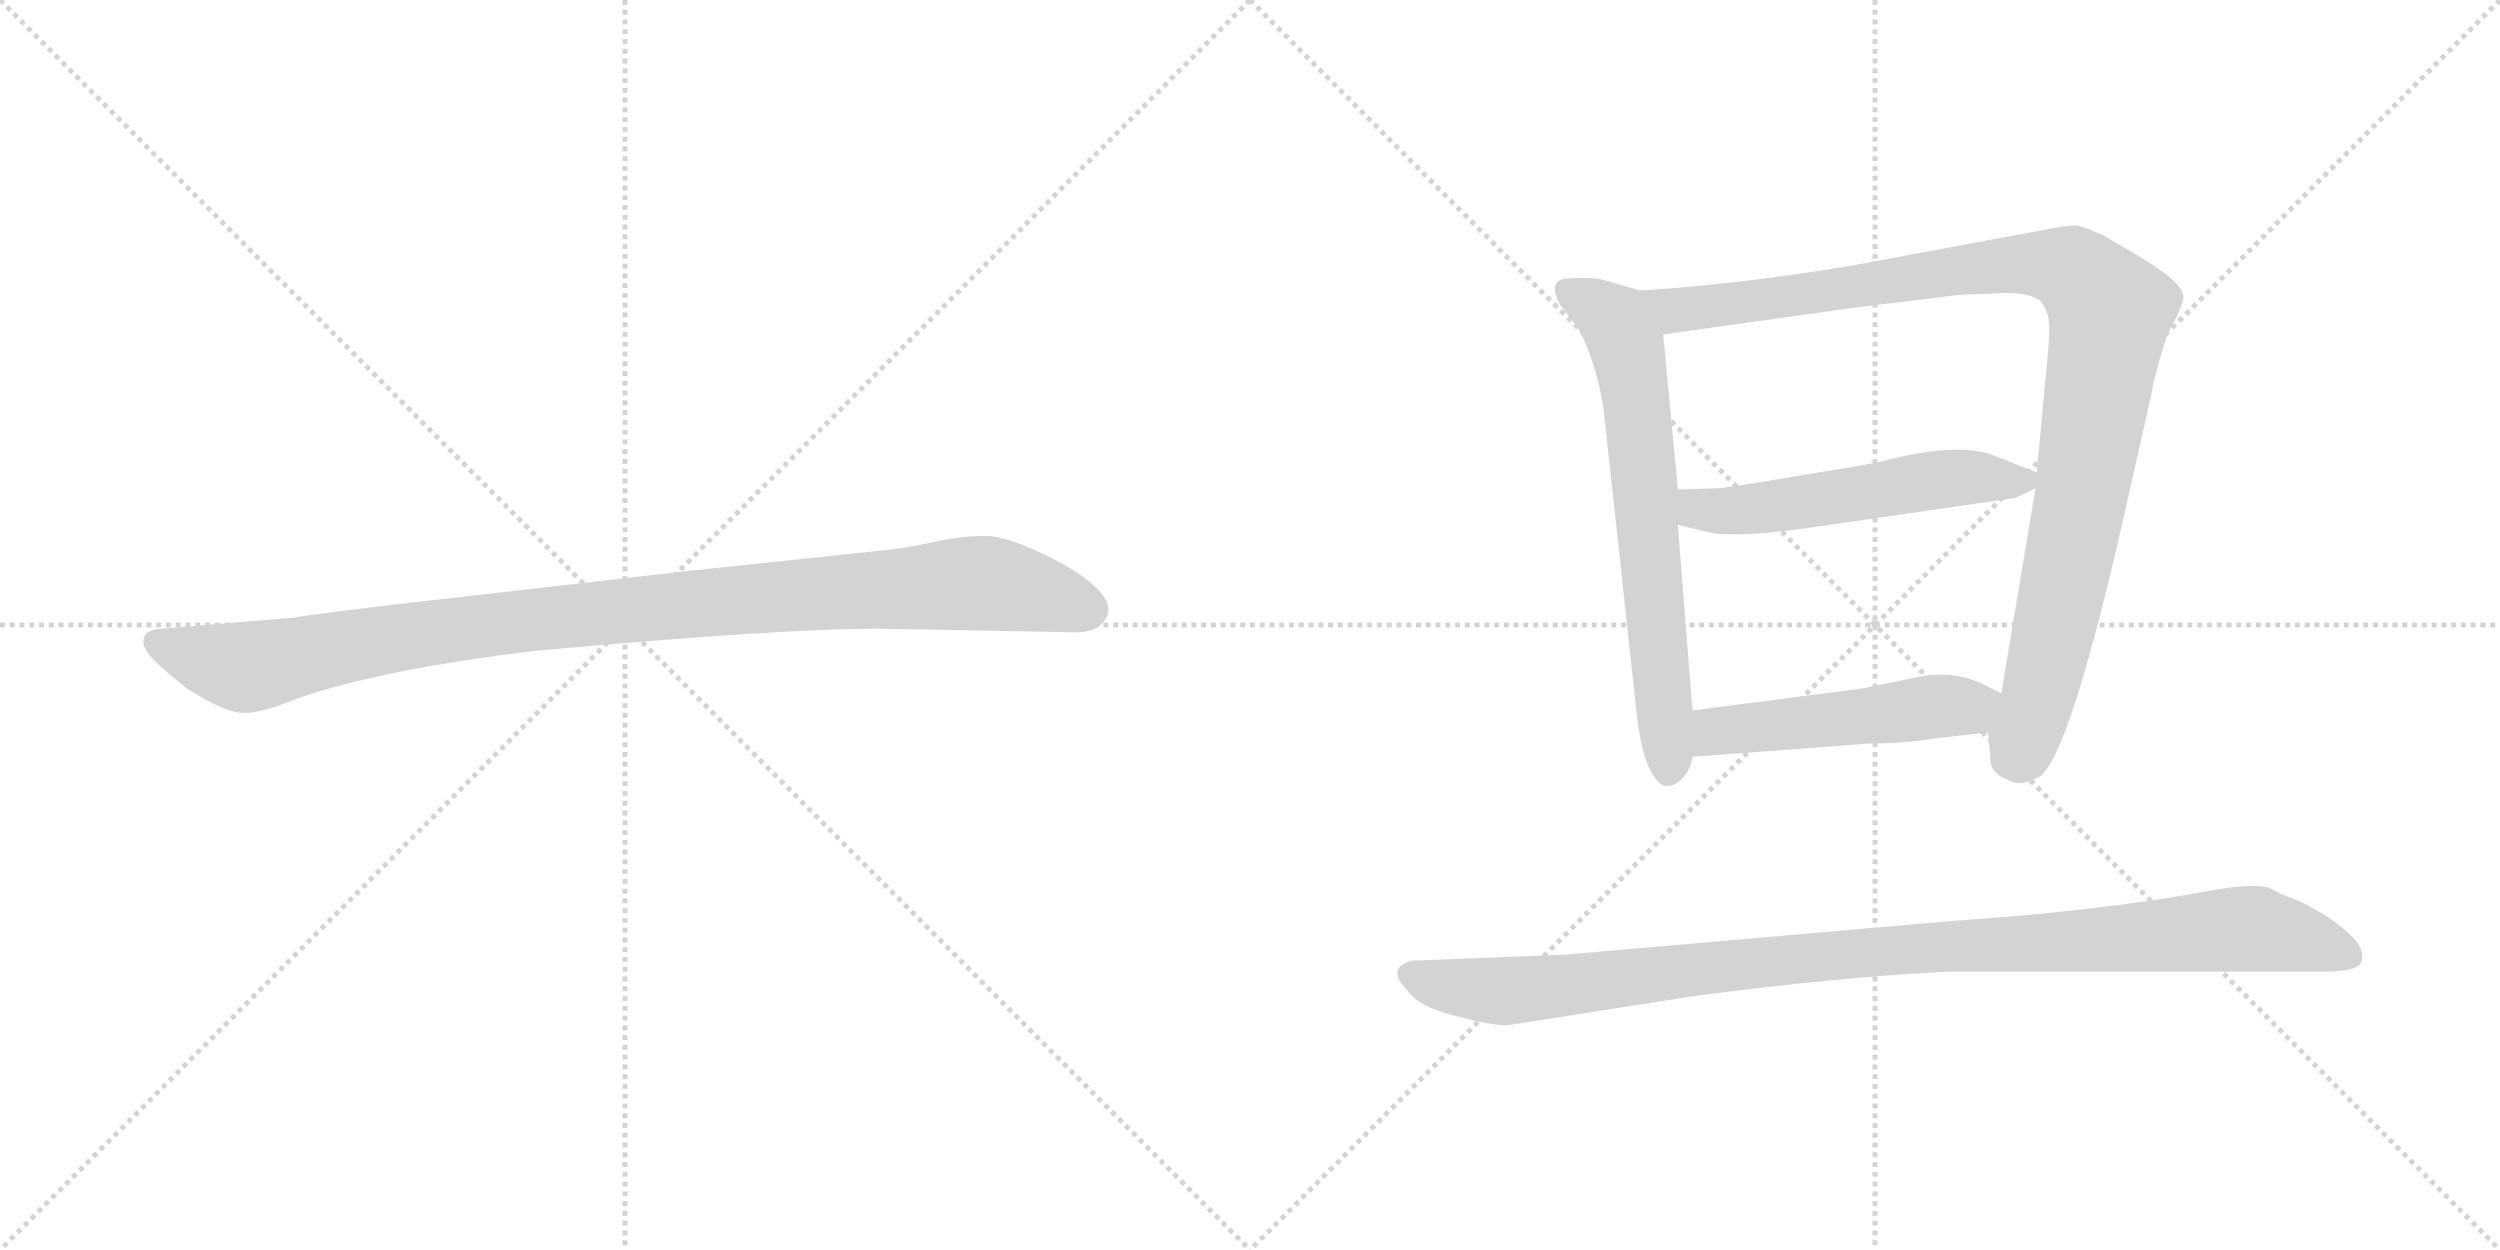 <svg version="1.1" viewBox="0 0 2048 1024" xmlns="http://www.w3.org/2000/svg">
  <g stroke="lightgray" stroke-dasharray="1,1" stroke-width="1" transform="scale(4, 4)">
    <line x1="0" y1="0" x2="256" y2="256"></line>
    <line x1="256" y1="0" x2="0" y2="256"></line>
    <line x1="128" y1="0" x2="128" y2="256"></line>
    <line x1="0" y1="128" x2="256" y2="128"></line>
    <line x1="256" y1="0" x2="512" y2="256"></line>
    <line x1="512" y1="0" x2="256" y2="256"></line>
    <line x1="384" y1="0" x2="384" y2="256"></line>
    <line x1="256" y1="128" x2="512" y2="128"></line>
  </g>
<g transform="scale(1, -1) translate(0, -850)">
   <style type="text/css">
    @keyframes keyframes0 {
      from {
       stroke: black;
       stroke-dashoffset: 1030;
       stroke-width: 128;
       }
       77% {
       animation-timing-function: step-end;
       stroke: black;
       stroke-dashoffset: 0;
       stroke-width: 128;
       }
       to {
       stroke: black;
       stroke-width: 1024;
       }
       }
       #make-me-a-hanzi-animation-0 {
         animation: keyframes0 1.088s both;
         animation-delay: 0s;
         animation-timing-function: linear;
       }
    @keyframes keyframes1 {
      from {
       stroke: black;
       stroke-dashoffset: 673;
       stroke-width: 128;
       }
       69% {
       animation-timing-function: step-end;
       stroke: black;
       stroke-dashoffset: 0;
       stroke-width: 128;
       }
       to {
       stroke: black;
       stroke-width: 1024;
       }
       }
       #make-me-a-hanzi-animation-1 {
         animation: keyframes1 0.798s both;
         animation-delay: 1.088s;
         animation-timing-function: linear;
       }
    @keyframes keyframes2 {
      from {
       stroke: black;
       stroke-dashoffset: 1028;
       stroke-width: 128;
       }
       77% {
       animation-timing-function: step-end;
       stroke: black;
       stroke-dashoffset: 0;
       stroke-width: 128;
       }
       to {
       stroke: black;
       stroke-width: 1024;
       }
       }
       #make-me-a-hanzi-animation-2 {
         animation: keyframes2 1.087s both;
         animation-delay: 1.886s;
         animation-timing-function: linear;
       }
    @keyframes keyframes3 {
      from {
       stroke: black;
       stroke-dashoffset: 539;
       stroke-width: 128;
       }
       64% {
       animation-timing-function: step-end;
       stroke: black;
       stroke-dashoffset: 0;
       stroke-width: 128;
       }
       to {
       stroke: black;
       stroke-width: 1024;
       }
       }
       #make-me-a-hanzi-animation-3 {
         animation: keyframes3 0.689s both;
         animation-delay: 2.972s;
         animation-timing-function: linear;
       }
    @keyframes keyframes4 {
      from {
       stroke: black;
       stroke-dashoffset: 501;
       stroke-width: 128;
       }
       62% {
       animation-timing-function: step-end;
       stroke: black;
       stroke-dashoffset: 0;
       stroke-width: 128;
       }
       to {
       stroke: black;
       stroke-width: 1024;
       }
       }
       #make-me-a-hanzi-animation-4 {
         animation: keyframes4 0.658s both;
         animation-delay: 3.661s;
         animation-timing-function: linear;
       }
    @keyframes keyframes5 {
      from {
       stroke: black;
       stroke-dashoffset: 1030;
       stroke-width: 128;
       }
       77% {
       animation-timing-function: step-end;
       stroke: black;
       stroke-dashoffset: 0;
       stroke-width: 128;
       }
       to {
       stroke: black;
       stroke-width: 1024;
       }
       }
       #make-me-a-hanzi-animation-5 {
         animation: keyframes5 1.088s both;
         animation-delay: 4.319s;
         animation-timing-function: linear;
       }
</style>
<path d="M 719.0 335.0 L 881.0 332.0 Q 904.0 332.0 908.0 349.0 Q 908.0 354.0 907.0 356.0 Q 900.0 373.0 863.0 392.0 Q 826.0 411.0 807.0 411.0 Q 787.0 411.0 765.0 406.0 Q 743.0 401.0 722.0 399.0 L 561.0 382.0 L 308.0 353.0 Q 244.0 345.0 240.0 344.0 L 133.0 335.0 Q 119.0 334.0 118.0 328.0 Q 116.0 321.0 122.0 314.0 Q 127.0 307.0 153.0 286.0 Q 186.0 265.0 201.0 266.0 Q 215.0 266.0 244.0 278.0 Q 314.0 302.0 440.0 317.0 Q 639.0 335.0 719.0 335.0 Z" fill="lightgray"></path> 
<path d="M 1343.5 612.0 L 1312.5 621.0 Q 1302.5 623.0 1284.5 622.0 Q 1267.5 621.0 1277.5 601.0 L 1293.5 580.0 Q 1307.5 553.0 1313.5 516.0 L 1340.5 268.0 Q 1343.5 238.0 1350.5 222.0 Q 1358.5 205.0 1366.5 206.0 Q 1374.5 207.0 1379.5 214.0 Q 1385.5 221.0 1386.5 230.0 L 1386.5 268.0 L 1374.5 420.0 L 1374.5 449.0 L 1362.5 576.0 C 1359.5 606.0 1359.5 607.0 1343.5 612.0 Z" fill="lightgray"></path> 
<path d="M 1628.5 250.0 L 1630.5 230.0 Q 1629.5 216.0 1647.5 210.0 Q 1655.5 206.0 1669.5 213.0 Q 1695.5 226.0 1745.5 452.0 Q 1763.5 531.0 1764.5 538.0 Q 1775.5 581.0 1781.5 587.0 Q 1789.5 604.0 1788.5 607.0 Q 1788.5 619.0 1750.5 641.0 L 1723.5 657.0 Q 1707.5 664.0 1702.5 665.0 Q 1697.5 666.0 1681.5 663.0 L 1514.5 632.0 Q 1423.5 617.0 1343.5 612.0 C 1313.5 610.0 1332.5 572.0 1362.5 576.0 L 1519.5 598.0 L 1585.5 606.0 Q 1604.5 609.0 1620.5 609.0 L 1642.5 610.0 Q 1666.5 610.0 1672.5 602.0 Q 1678.5 594.0 1678.5 585.0 Q 1679.5 576.0 1675.5 538.0 L 1668.5 463.0 L 1667.5 450.0 L 1639.5 282.0 L 1628.5 250.0 Z" fill="lightgray"></path> 
<path d="M 1668.5 463.0 L 1635.5 476.0 Q 1605.5 489.0 1541.5 472.0 Q 1528.5 469.0 1471.5 460.0 Q 1414.5 450.0 1405.5 450.0 L 1374.5 449.0 C 1344.5 448.0 1345.5 427.0 1374.5 420.0 L 1399.5 414.0 Q 1422.5 409.0 1484.5 418.0 L 1650.5 442.0 L 1667.5 450.0 C 1682.5 457.0 1682.5 457.0 1668.5 463.0 Z" fill="lightgray"></path> 
<path d="M 1584.5 245.0 L 1628.5 250.0 C 1658.5 253.0 1666.5 269.0 1639.5 282.0 L 1627.5 288.0 Q 1601.5 302.0 1569.5 295.0 L 1525.5 286.0 L 1386.5 268.0 C 1356.5 264.0 1356.5 228.0 1386.5 230.0 L 1532.5 241.0 Q 1560.5 241.0 1584.5 245.0 Z" fill="lightgray"></path> 
<path d="M 1234.5 10.0 L 1387.5 34.0 Q 1509.5 50.0 1595.5 54.0 L 1904.5 54.0 Q 1931.5 54.0 1934.5 62.0 Q 1937.5 73.0 1925.5 84.0 Q 1913.5 95.0 1903.5 101.0 L 1887.5 110.0 L 1875.5 115.0 Q 1871.5 116.0 1860.5 122.0 Q 1849.5 127.0 1814.5 121.0 L 1773.5 114.0 Q 1694.5 102.0 1604.5 96.0 L 1282.5 68.0 L 1156.5 63.0 Q 1134.5 57.0 1153.5 38.0 Q 1162.5 25.0 1191.5 18.0 Q 1221.5 10.0 1234.5 10.0 Z" fill="lightgray"></path> 
      <clipPath id="make-me-a-hanzi-clip-0">
      <path d="M 719.0 335.0 L 881.0 332.0 Q 904.0 332.0 908.0 349.0 Q 908.0 354.0 907.0 356.0 Q 900.0 373.0 863.0 392.0 Q 826.0 411.0 807.0 411.0 Q 787.0 411.0 765.0 406.0 Q 743.0 401.0 722.0 399.0 L 561.0 382.0 L 308.0 353.0 Q 244.0 345.0 240.0 344.0 L 133.0 335.0 Q 119.0 334.0 118.0 328.0 Q 116.0 321.0 122.0 314.0 Q 127.0 307.0 153.0 286.0 Q 186.0 265.0 201.0 266.0 Q 215.0 266.0 244.0 278.0 Q 314.0 302.0 440.0 317.0 Q 639.0 335.0 719.0 335.0 Z" fill="lightgray"></path>
      </clipPath>
      <path clip-path="url(#make-me-a-hanzi-clip-0)" d="M 128.0 323.0 L 199.0 303.0 L 414.0 340.0 L 791.0 372.0 L 840.0 367.0 L 892.0 350.0 " fill="none" id="make-me-a-hanzi-animation-0" stroke-dasharray="902 1804" stroke-linecap="round"></path>

      <clipPath id="make-me-a-hanzi-clip-1">
      <path d="M 1343.5 612.0 L 1312.5 621.0 Q 1302.5 623.0 1284.5 622.0 Q 1267.5 621.0 1277.5 601.0 L 1293.5 580.0 Q 1307.5 553.0 1313.5 516.0 L 1340.5 268.0 Q 1343.5 238.0 1350.5 222.0 Q 1358.5 205.0 1366.5 206.0 Q 1374.5 207.0 1379.5 214.0 Q 1385.5 221.0 1386.5 230.0 L 1386.5 268.0 L 1374.5 420.0 L 1374.5 449.0 L 1362.5 576.0 C 1359.5 606.0 1359.5 607.0 1343.5 612.0 Z" fill="lightgray"></path>
      </clipPath>
      <path clip-path="url(#make-me-a-hanzi-clip-1)" d="M 1284.5 610.0 L 1322.5 587.0 L 1333.5 565.0 L 1367.5 219.0 " fill="none" id="make-me-a-hanzi-animation-1" stroke-dasharray="545 1090" stroke-linecap="round"></path>

      <clipPath id="make-me-a-hanzi-clip-2">
      <path d="M 1628.5 250.0 L 1630.5 230.0 Q 1629.5 216.0 1647.5 210.0 Q 1655.5 206.0 1669.5 213.0 Q 1695.5 226.0 1745.5 452.0 Q 1763.5 531.0 1764.5 538.0 Q 1775.5 581.0 1781.5 587.0 Q 1789.5 604.0 1788.5 607.0 Q 1788.5 619.0 1750.5 641.0 L 1723.5 657.0 Q 1707.5 664.0 1702.5 665.0 Q 1697.5 666.0 1681.5 663.0 L 1514.5 632.0 Q 1423.5 617.0 1343.5 612.0 C 1313.5 610.0 1332.5 572.0 1362.5 576.0 L 1519.5 598.0 L 1585.5 606.0 Q 1604.5 609.0 1620.5 609.0 L 1642.5 610.0 Q 1666.5 610.0 1672.5 602.0 Q 1678.5 594.0 1678.5 585.0 Q 1679.5 576.0 1675.5 538.0 L 1668.5 463.0 L 1667.5 450.0 L 1639.5 282.0 L 1628.5 250.0 Z" fill="lightgray"></path>
      </clipPath>
      <path clip-path="url(#make-me-a-hanzi-clip-2)" d="M 1351.5 608.0 L 1372.5 596.0 L 1399.5 598.0 L 1663.5 634.0 L 1696.5 629.0 L 1720.5 606.0 L 1728.5 595.0 L 1706.5 446.0 L 1674.5 296.0 L 1650.5 230.0 " fill="none" id="make-me-a-hanzi-animation-2" stroke-dasharray="900 1800" stroke-linecap="round"></path>

      <clipPath id="make-me-a-hanzi-clip-3">
      <path d="M 1668.5 463.0 L 1635.5 476.0 Q 1605.5 489.0 1541.5 472.0 Q 1528.5 469.0 1471.5 460.0 Q 1414.5 450.0 1405.5 450.0 L 1374.5 449.0 C 1344.5 448.0 1345.5 427.0 1374.5 420.0 L 1399.5 414.0 Q 1422.5 409.0 1484.5 418.0 L 1650.5 442.0 L 1667.5 450.0 C 1682.5 457.0 1682.5 457.0 1668.5 463.0 Z" fill="lightgray"></path>
      </clipPath>
      <path clip-path="url(#make-me-a-hanzi-clip-3)" d="M 1382.5 442.0 L 1390.5 433.0 L 1414.5 431.0 L 1590.5 458.0 L 1659.5 457.0 " fill="none" id="make-me-a-hanzi-animation-3" stroke-dasharray="411 822" stroke-linecap="round"></path>

      <clipPath id="make-me-a-hanzi-clip-4">
      <path d="M 1584.5 245.0 L 1628.5 250.0 C 1658.5 253.0 1666.5 269.0 1639.5 282.0 L 1627.5 288.0 Q 1601.5 302.0 1569.5 295.0 L 1525.5 286.0 L 1386.5 268.0 C 1356.5 264.0 1356.5 228.0 1386.5 230.0 L 1532.5 241.0 Q 1560.5 241.0 1584.5 245.0 Z" fill="lightgray"></path>
      </clipPath>
      <path clip-path="url(#make-me-a-hanzi-clip-4)" d="M 1393.5 236.0 L 1412.5 252.0 L 1611.5 271.0 L 1630.5 279.0 " fill="none" id="make-me-a-hanzi-animation-4" stroke-dasharray="373 746" stroke-linecap="round"></path>

      <clipPath id="make-me-a-hanzi-clip-5">
      <path d="M 1234.5 10.0 L 1387.5 34.0 Q 1509.5 50.0 1595.5 54.0 L 1904.5 54.0 Q 1931.5 54.0 1934.5 62.0 Q 1937.5 73.0 1925.5 84.0 Q 1913.5 95.0 1903.5 101.0 L 1887.5 110.0 L 1875.5 115.0 Q 1871.5 116.0 1860.5 122.0 Q 1849.5 127.0 1814.5 121.0 L 1773.5 114.0 Q 1694.5 102.0 1604.5 96.0 L 1282.5 68.0 L 1156.5 63.0 Q 1134.5 57.0 1153.5 38.0 Q 1162.5 25.0 1191.5 18.0 Q 1221.5 10.0 1234.5 10.0 Z" fill="lightgray"></path>
      </clipPath>
      <path clip-path="url(#make-me-a-hanzi-clip-5)" d="M 1157.5 50.0 L 1189.5 41.0 L 1237.5 38.0 L 1552.5 72.0 L 1829.5 89.0 L 1877.5 83.0 L 1924.5 67.0 " fill="none" id="make-me-a-hanzi-animation-5" stroke-dasharray="902 1804" stroke-linecap="round"></path>

</g>
</svg>

